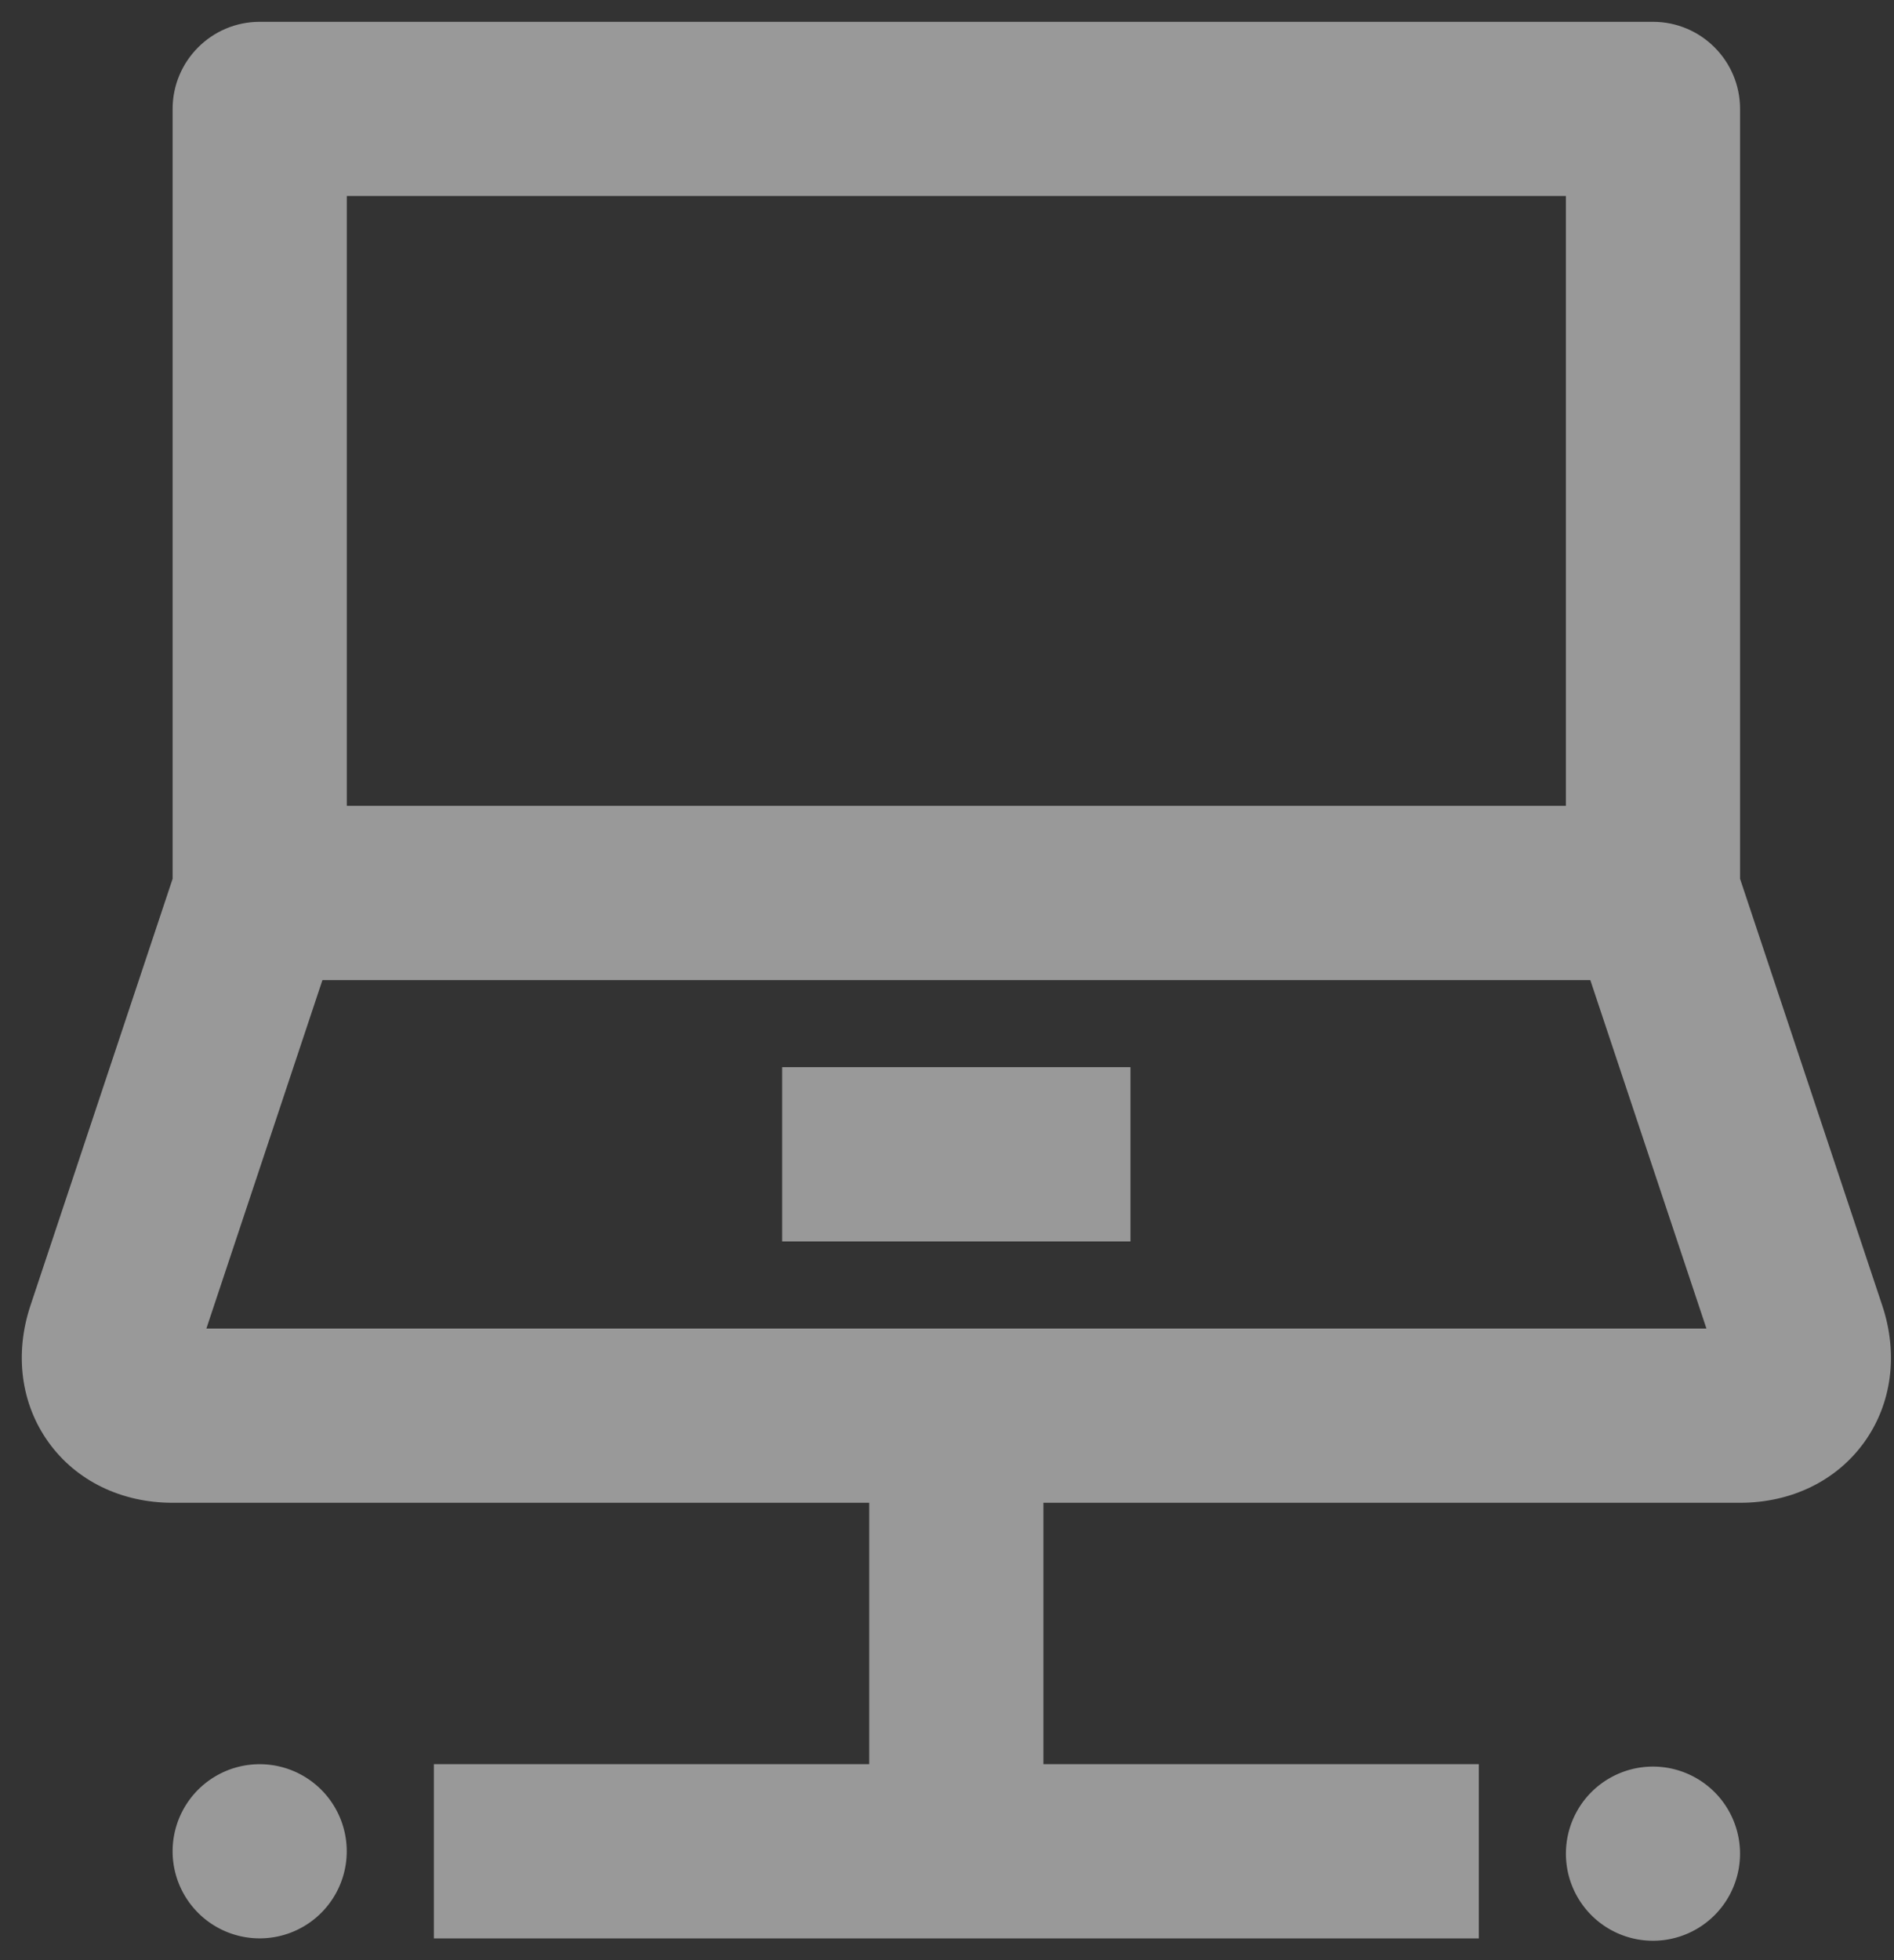 <svg xmlns="http://www.w3.org/2000/svg" width="29" height="30" viewBox="0 0 29 30">
    <rect x="0" y="0" width="29" height="30" fill="#333333" stroke="none"/>
    <g fill="#FFF" fill-rule="evenodd" opacity=".5">
        <path d="M23.977 28.333a1.333 1.333 0 1 0 2.665.001 1.333 1.333 0 0 0-2.665 0M2.643 28.333a1.333 1.333 0 1 0 2.666.001 1.333 1.333 0 0 0-2.666 0"/>
        <path d="M3.16 20.333L4.937 15H24.35l1.778 5.333H3.16zm2.15-8h18.666V3H5.31v9.333zm23.51 7.647l-2.177-6.53V1.668c0-.736-.596-1.334-1.334-1.334H3.976c-.736 0-1.333.598-1.333 1.334V13.45L.467 19.979c-.248.744-.147 1.508.277 2.096.423.589 1.115.925 1.899.925h10.666v4H6.643v2.667h16V27h-6.667v-4h10.667c.784 0 1.476-.336 1.9-.925.424-.588.525-1.352.277-2.095z"/>
        <path d="M11.976 19h5.333v-2.667h-5.333z"/>
    </g>
</svg>
